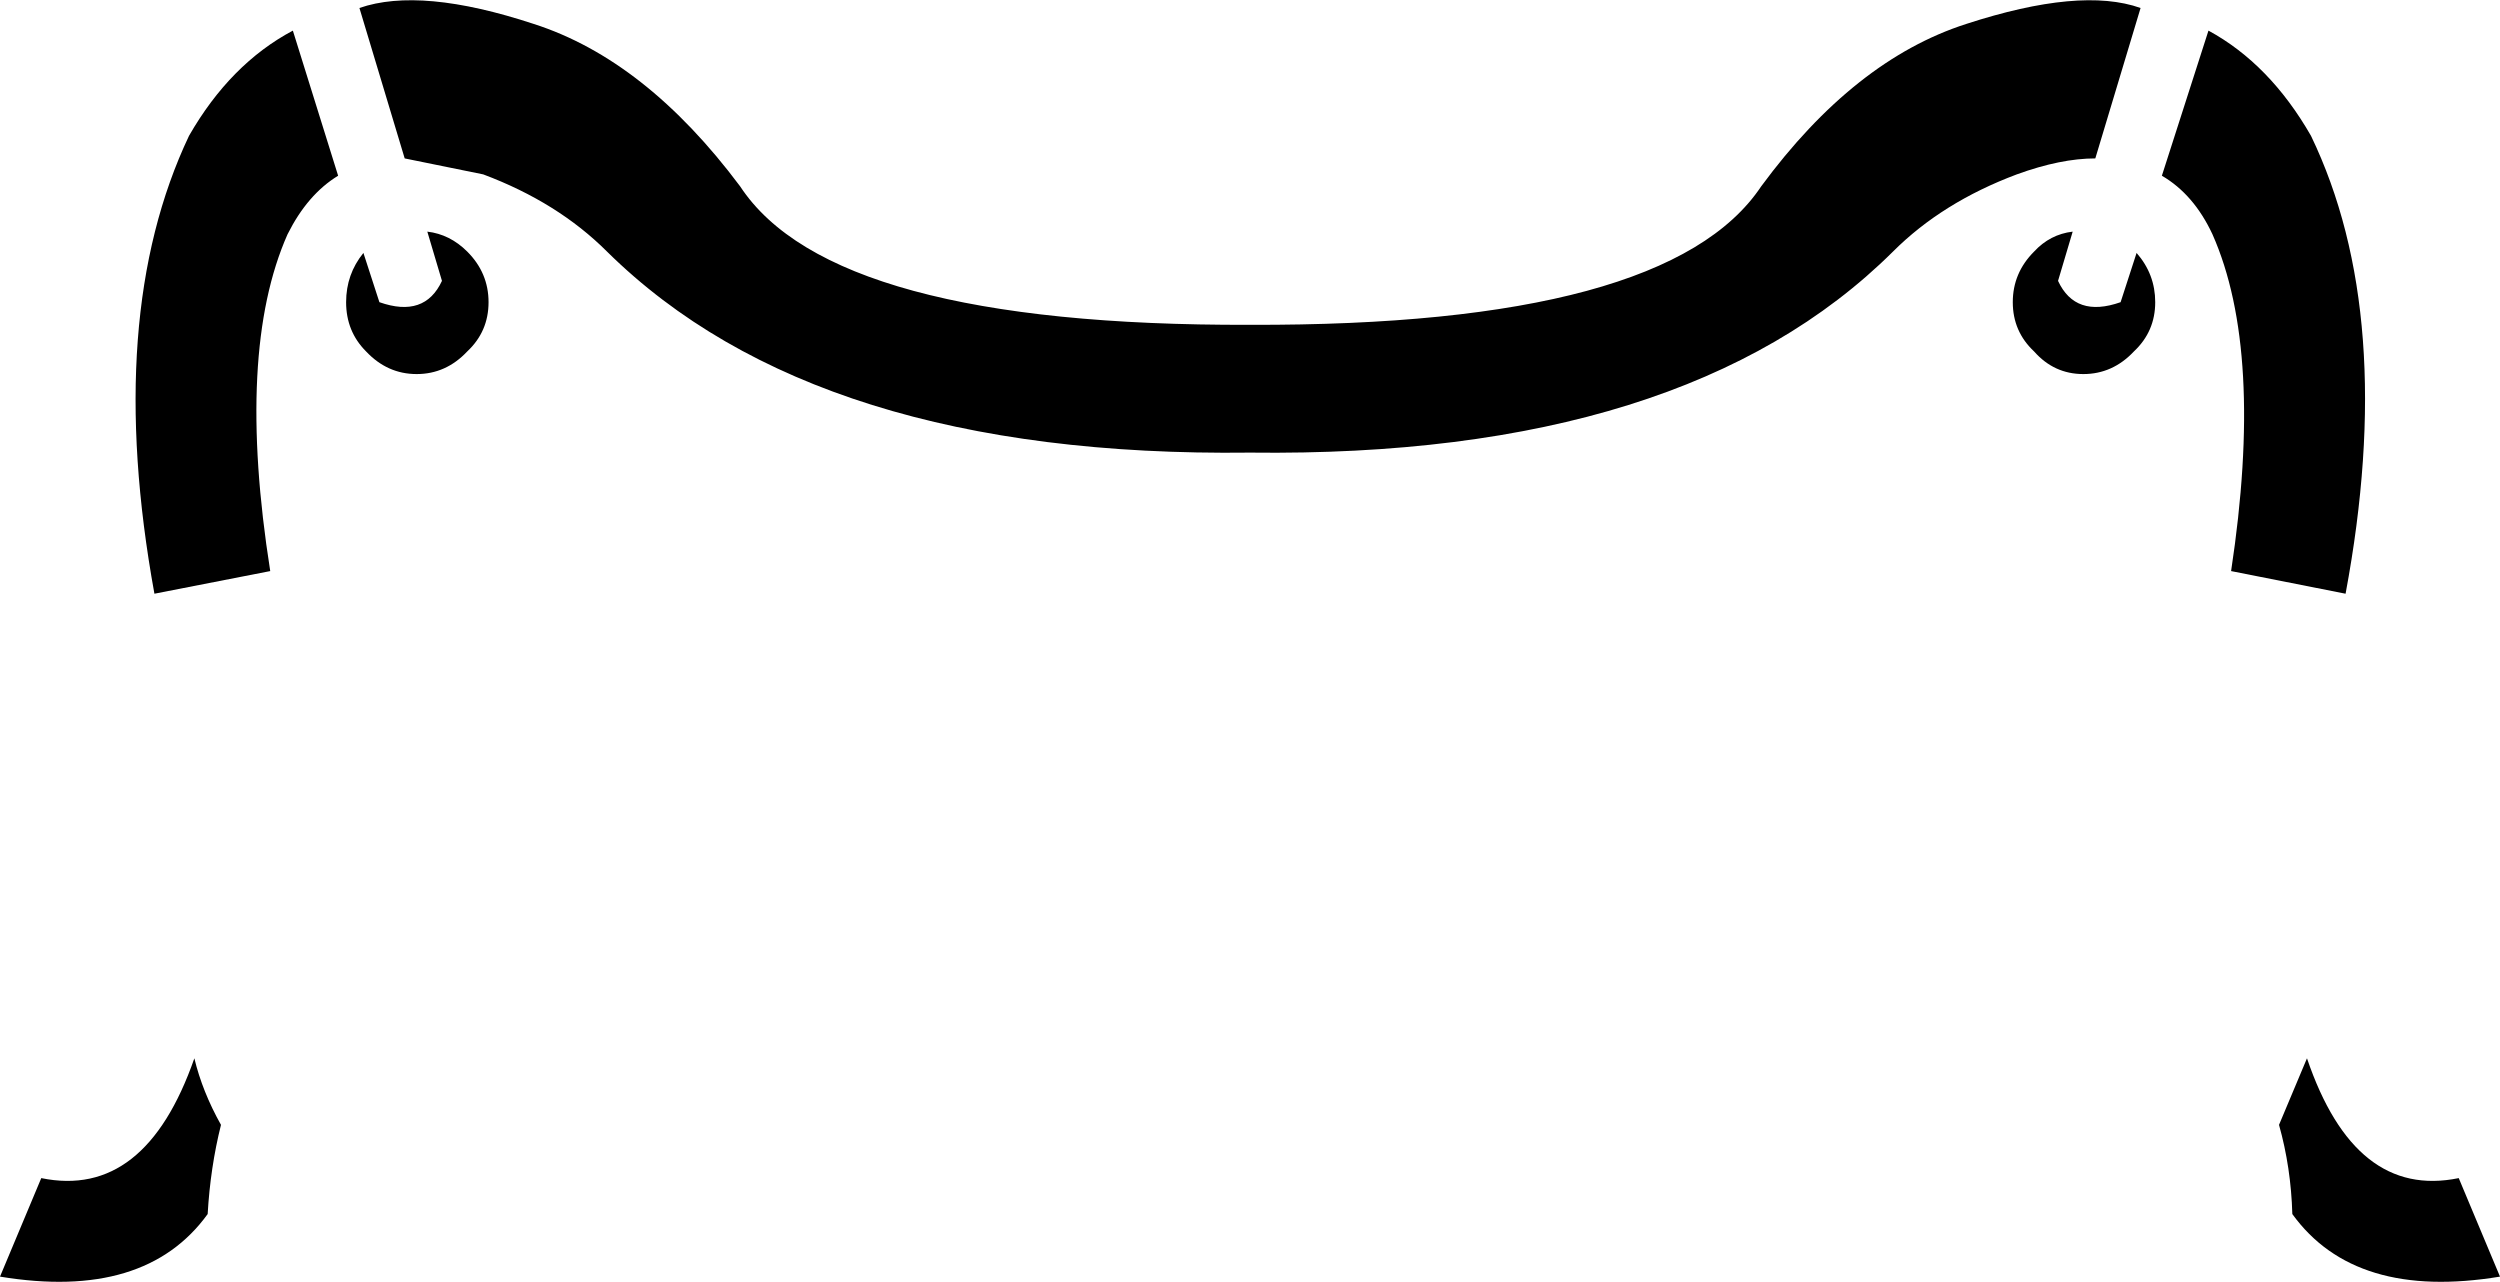 <?xml version="1.0" encoding="UTF-8" standalone="no"?>
<svg xmlns:xlink="http://www.w3.org/1999/xlink" height="48.15px" width="93.9px" xmlns="http://www.w3.org/2000/svg">
  <g transform="matrix(1.0, 0.0, 0.0, 1.0, -352.95, -226.8)">
    <path d="M439.75 231.9 Q443.0 238.65 441.05 249.1 L436.75 248.25 Q438.0 240.0 436.05 235.6 435.35 234.1 434.15 233.4 L435.9 227.95 Q438.2 229.2 439.75 231.9 M431.65 232.75 Q430.35 232.75 428.7 233.35 425.9 234.4 424.05 236.25 416.25 244.0 399.9 243.8 383.6 244.0 375.75 236.25 373.9 234.4 371.1 233.35 L368.15 232.75 366.45 227.1 Q368.75 226.3 373.0 227.7 377.2 229.05 380.75 233.8 384.2 239.05 399.9 239.0 415.6 239.05 419.1 233.8 422.6 229.05 426.8 227.7 431.1 226.3 433.35 227.1 L431.65 232.75 M433.2 236.3 Q433.9 237.1 433.9 238.15 433.9 239.25 433.1 240.0 432.3 240.85 431.2 240.85 430.1 240.85 429.35 240.0 428.55 239.25 428.55 238.15 428.55 237.05 429.35 236.25 429.95 235.6 430.8 235.5 L430.25 237.35 Q430.9 238.75 432.6 238.15 L433.2 236.3 M445.3 271.05 L446.85 274.75 Q441.4 275.65 439.05 272.4 439.0 270.65 438.55 269.05 L439.6 266.55 Q441.4 271.85 445.3 271.05 M371.3 238.15 Q371.3 239.25 370.5 240.0 369.7 240.85 368.6 240.85 367.5 240.85 366.7 240.0 365.95 239.25 365.95 238.15 365.95 237.1 366.6 236.3 L367.2 238.15 Q368.9 238.75 369.55 237.35 L369.0 235.5 Q369.85 235.6 370.5 236.25 371.3 237.05 371.3 238.15 M363.95 227.95 L365.65 233.4 Q364.5 234.1 363.75 235.6 361.8 240.0 363.1 248.25 L358.75 249.1 Q356.85 238.65 360.05 231.9 361.6 229.2 363.95 227.95 M360.25 266.55 Q360.55 267.8 361.25 269.05 360.85 270.65 360.75 272.4 358.4 275.65 352.95 274.75 L354.5 271.05 Q358.4 271.85 360.25 266.55" fill="#000000" fill-rule="evenodd" stroke="none"/>
  </g>
</svg>
